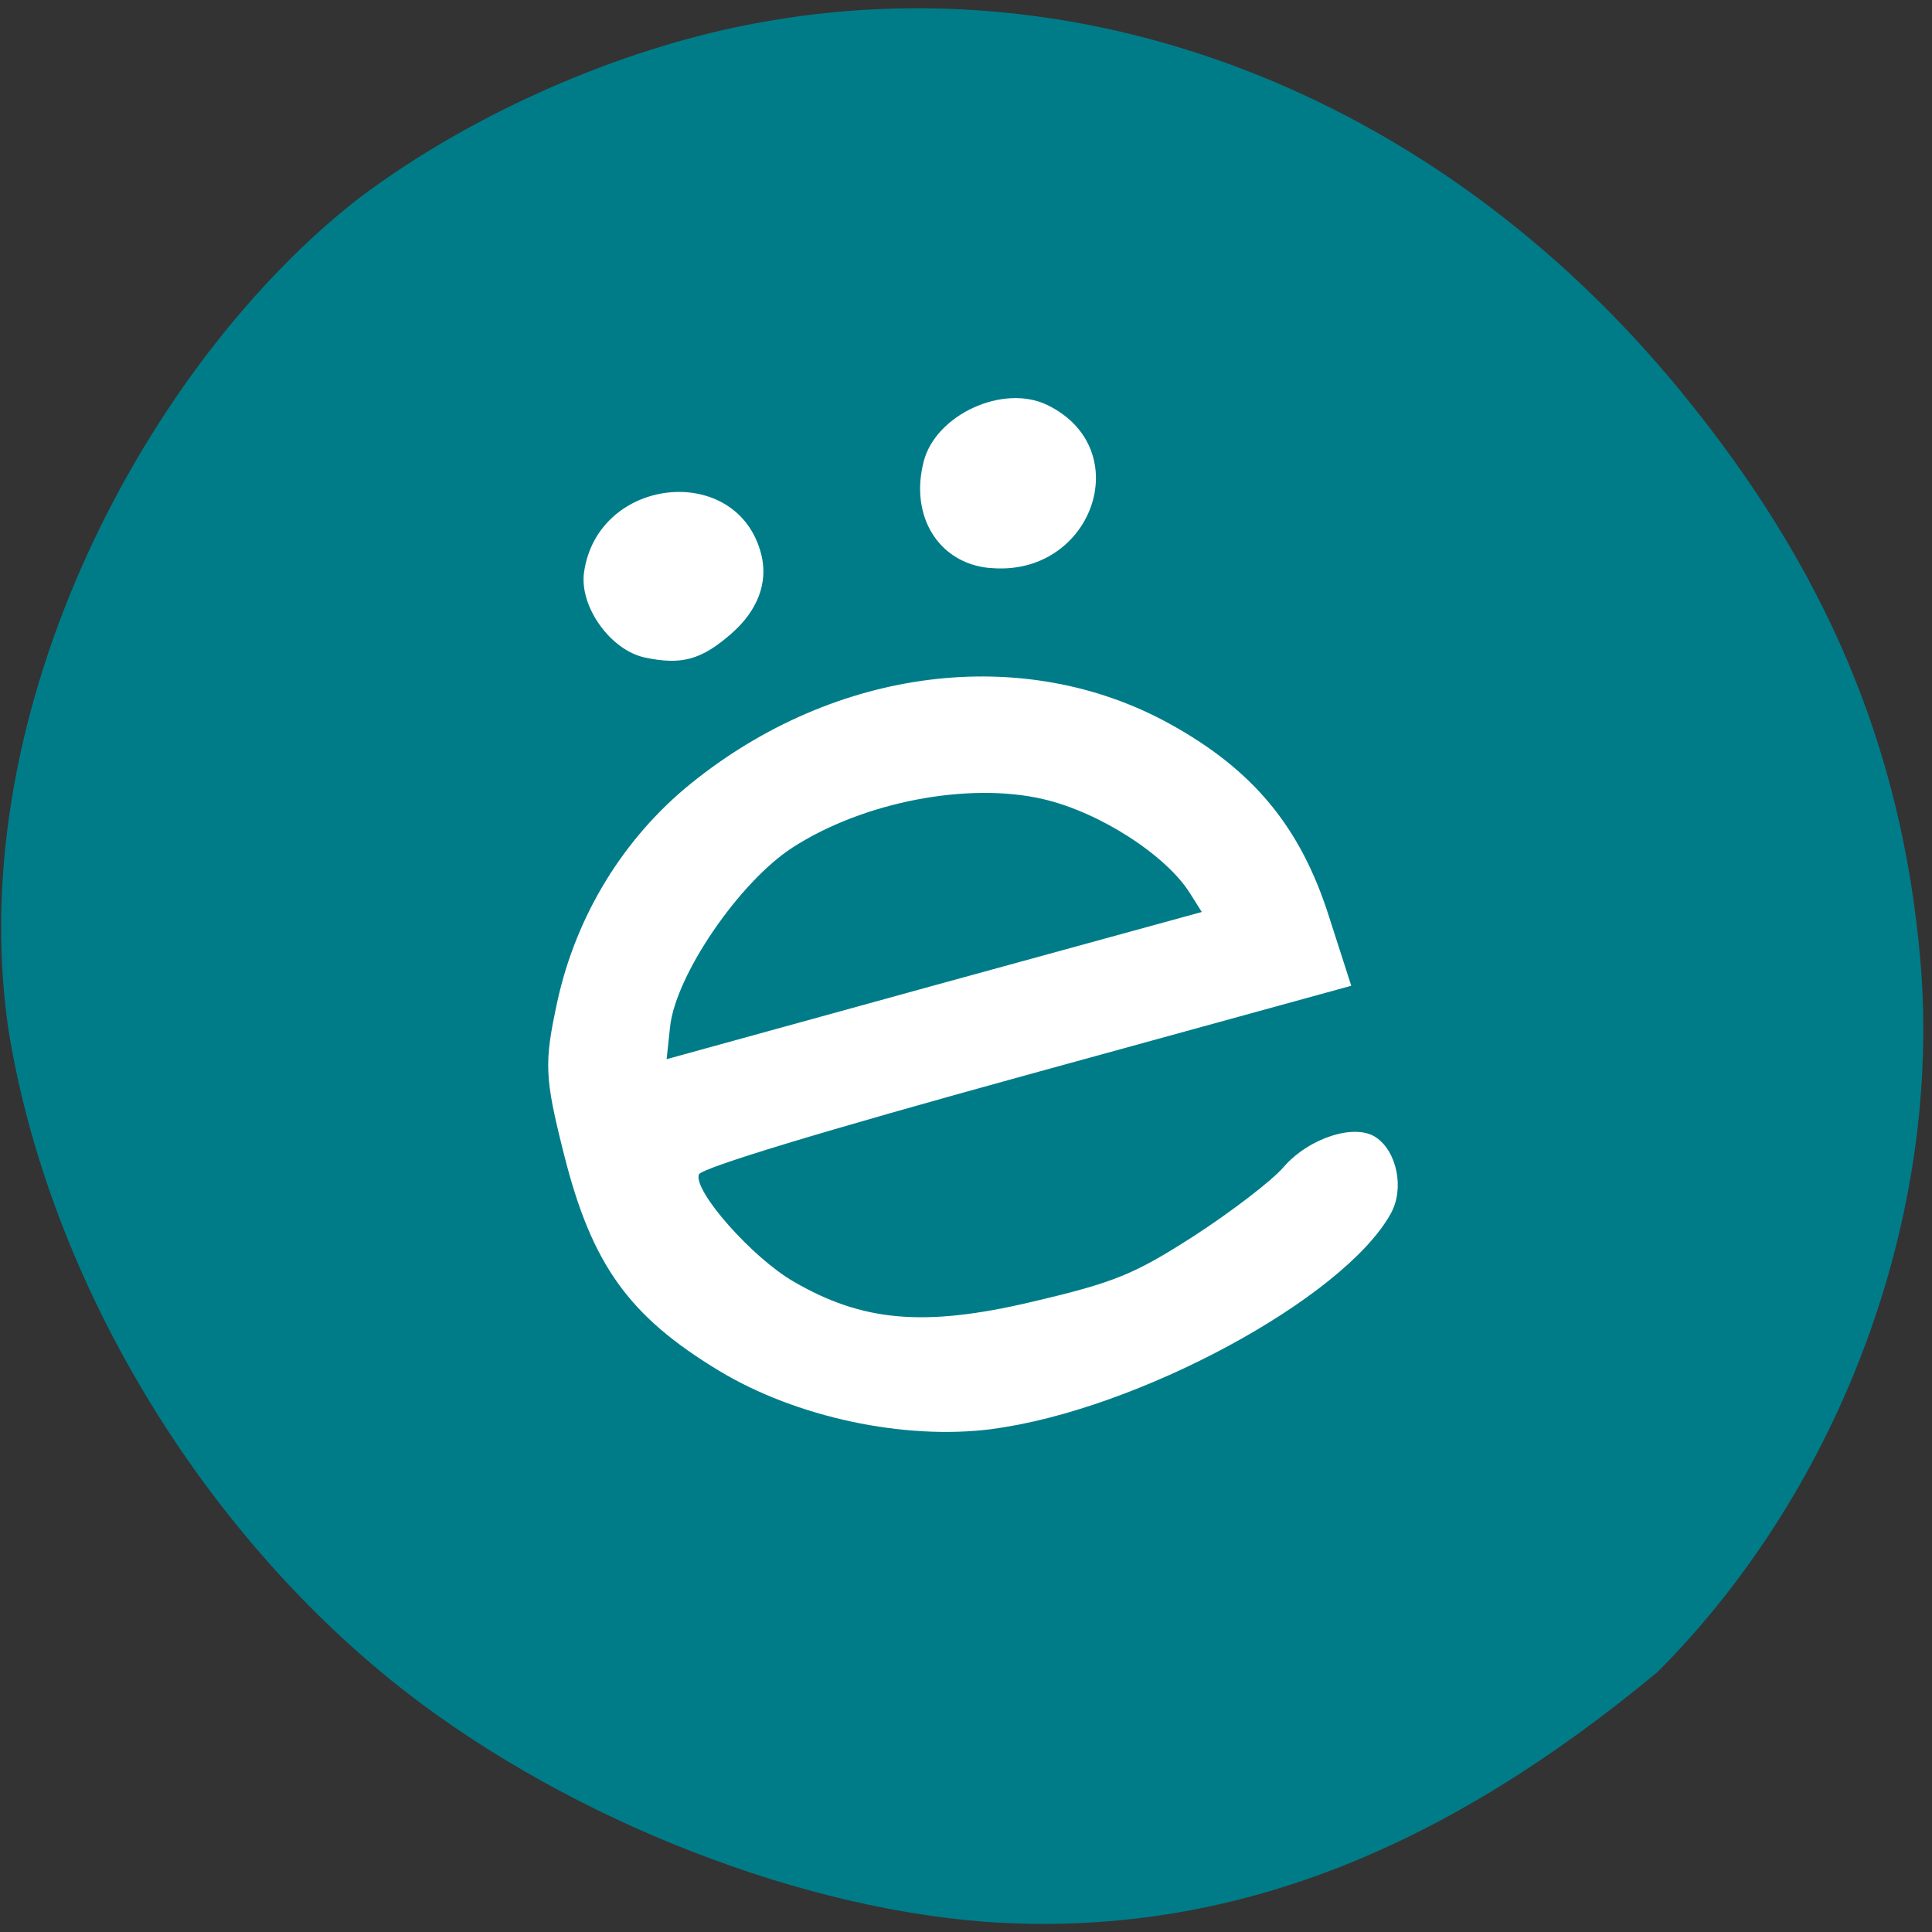 <svg xmlns="http://www.w3.org/2000/svg" viewBox="0 0 22 22"><rect x="0" y="0" width="22" height="22" fill="#333333" stroke="none"/><path d="m 11.207 21.883 c -2.266 -0.176 -4.922 -1.262 -6.773 -2.766 c -2.25 -1.832 -3.898 -4.641 -4.34 -7.406 c -0.527 -3.656 1.598 -7.59 3.992 -9.453 c 1.207 -0.91 2.801 -1.633 4.297 -1.949 c 3.895 -0.82 7.953 0.738 10.738 4.125 c 1.668 2.027 2.535 4.074 2.746 6.496 c 0.25 2.902 -0.898 6.01 -2.992 8.109 c -2.383 1.977 -4.836 3.047 -7.668 2.844" fill="#007c89"/><path d="m 11.297 16.273 c -1 0.129 -2.23 -0.133 -3.109 -0.664 c -1.027 -0.621 -1.449 -1.207 -1.766 -2.465 c -0.223 -0.883 -0.227 -1.039 -0.074 -1.746 c 0.215 -0.977 0.754 -1.855 1.516 -2.473 c 1.645 -1.332 3.793 -1.598 5.453 -0.684 c 0.957 0.527 1.496 1.18 1.82 2.207 l 0.25 0.777 l -3.695 1.016 c -2.316 0.637 -3.707 1.059 -3.734 1.133 c -0.063 0.188 0.605 0.945 1.078 1.219 c 0.785 0.457 1.488 0.52 2.703 0.234 c 0.953 -0.223 1.172 -0.313 1.859 -0.754 c 0.426 -0.277 0.887 -0.629 1.02 -0.785 c 0.289 -0.332 0.813 -0.5 1.051 -0.336 c 0.242 0.164 0.324 0.59 0.168 0.867 c -0.535 0.969 -2.891 2.238 -4.539 2.453 m 2.254 -6.098 c -0.27 -0.434 -1.031 -0.926 -1.672 -1.074 c -0.852 -0.199 -2.051 0.031 -2.855 0.551 c -0.605 0.391 -1.332 1.453 -1.395 2.043 l -0.039 0.367 l 3.047 -0.84 l 3.047 -0.836 m -6.344 -2.898 c -0.391 -0.086 -0.742 -0.578 -0.691 -0.965 c 0.152 -1.105 1.758 -1.266 2.02 -0.203 c 0.078 0.316 -0.043 0.637 -0.344 0.898 c -0.34 0.297 -0.566 0.359 -0.984 0.27 m 3.918 -1.02 c -0.574 -0.059 -0.902 -0.59 -0.742 -1.211 c 0.137 -0.535 0.906 -0.887 1.406 -0.645 c 1.039 0.504 0.508 1.977 -0.664 1.855" fill="#fff"/></svg>